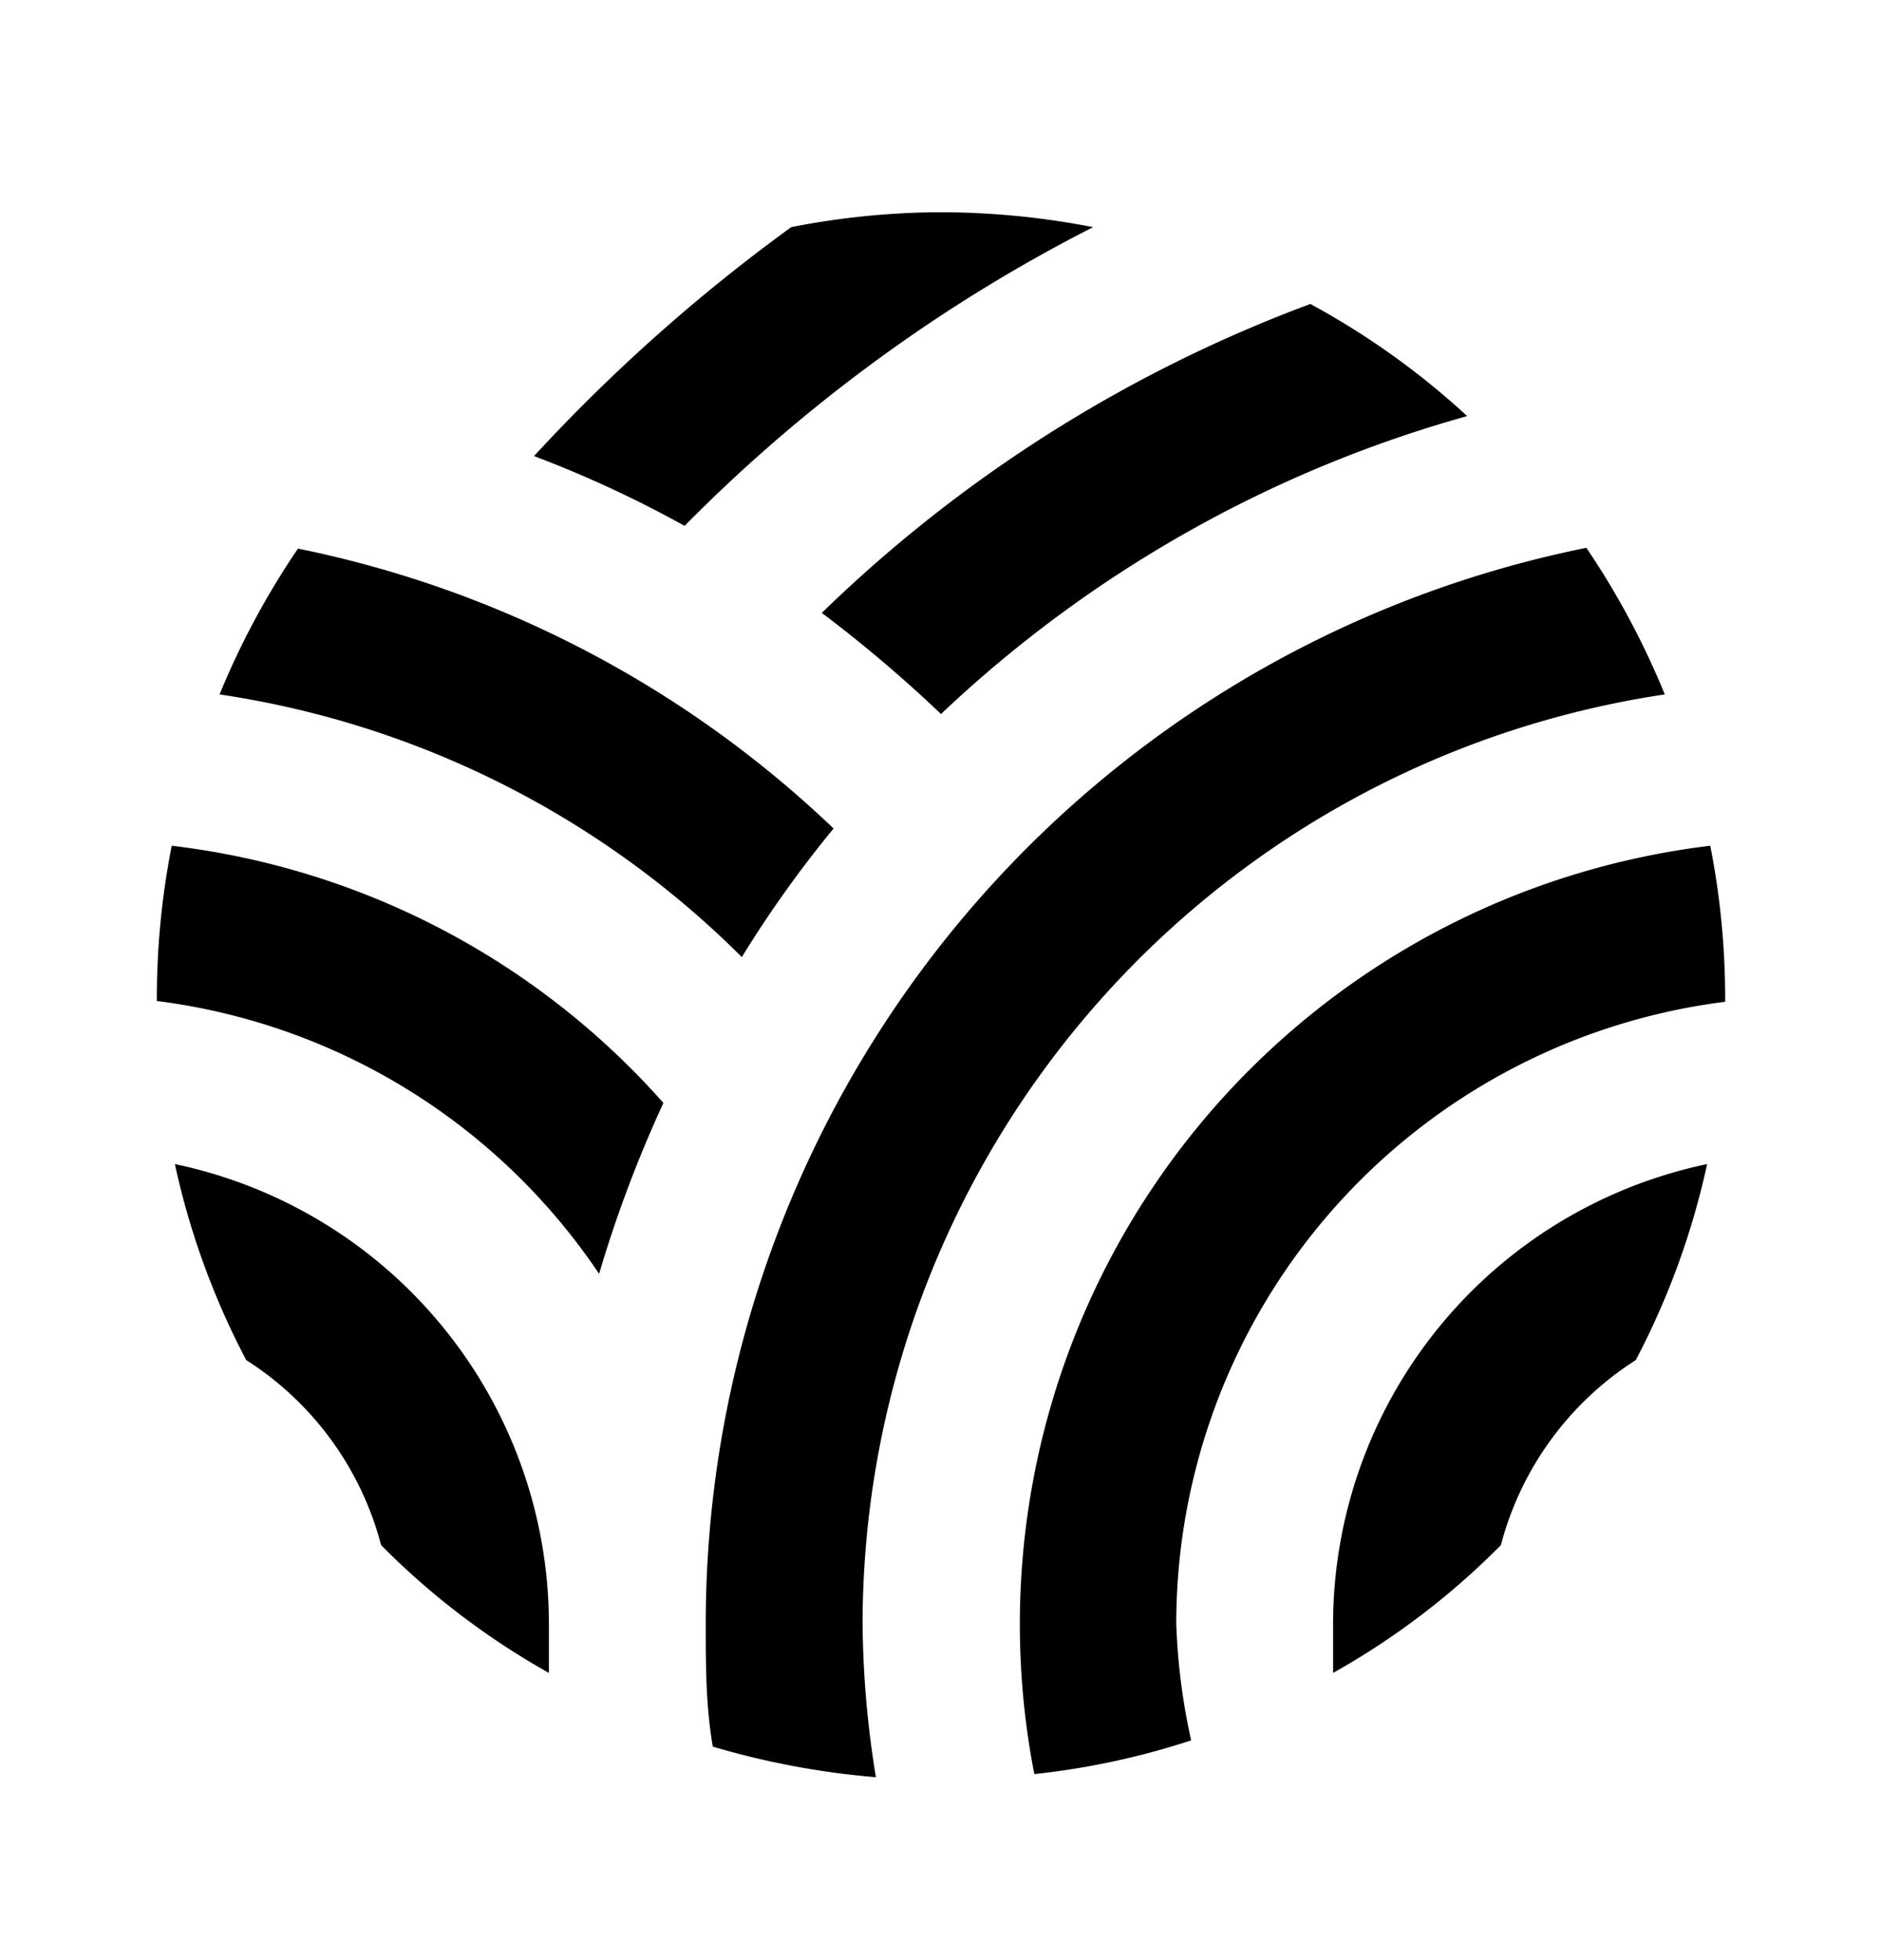 <svg xmlns="http://www.w3.org/2000/svg" width="24" height="25" fill="currentColor" viewBox="0 0 24 25">
  <path d="M8.73 6.707a14.56 14.56 0 0 0-1.92-.89 22.17 22.17 0 0 1 3.28-2.92 9.968 9.968 0 0 1 1.91-.19c.651.001 1.3.065 1.94.19a20.199 20.199 0 0 0-5.21 3.81Zm3.27 2.4a16 16 0 0 1 6.71-3.8 9.92 9.92 0 0 0-2-1.43 17.86 17.86 0 0 0-6.23 3.94c.53.4 1.038.83 1.52 1.29Zm-5 11.6v.63a9.638 9.638 0 0 1-2.14-1.63 4 4 0 0 0-1.72-2.36 9.84 9.84 0 0 1-.91-2.5A6 6 0 0 1 7 20.707Zm3.63-10.14a13.88 13.88 0 0 0-6.83-3.57 10.17 10.17 0 0 0-1 1.86 11.89 11.89 0 0 1 6.66 3.35c.352-.573.743-1.121 1.17-1.64Zm-8.44.22a10.08 10.08 0 0 0-.19 1.92v.06a8.001 8.001 0 0 1 5.64 3.48c.22-.746.495-1.474.82-2.18a9.93 9.93 0 0 0-6.27-3.28Zm8.81 9.92a12 12 0 0 1 10.23-11.85 10.259 10.259 0 0 0-1-1.87A14 14 0 0 0 9 20.707c0 .53 0 1.05.09 1.57a10.31 10.31 0 0 0 2.08.39 12.645 12.645 0 0 1-.17-1.96Zm8.14-1a4 4 0 0 1 1.72-2.36c.415-.789.721-1.63.91-2.5a6 6 0 0 0-4.77 5.86v.63a9.637 9.637 0 0 0 2.14-1.63Zm-4.14 1a8 8 0 0 1 7-7.93v-.07a10.079 10.079 0 0 0-.19-1.92 10 10 0 0 0-8.62 11.84 9.672 9.672 0 0 0 2-.43 8.1 8.1 0 0 1-.19-1.49Z"/>
</svg>
